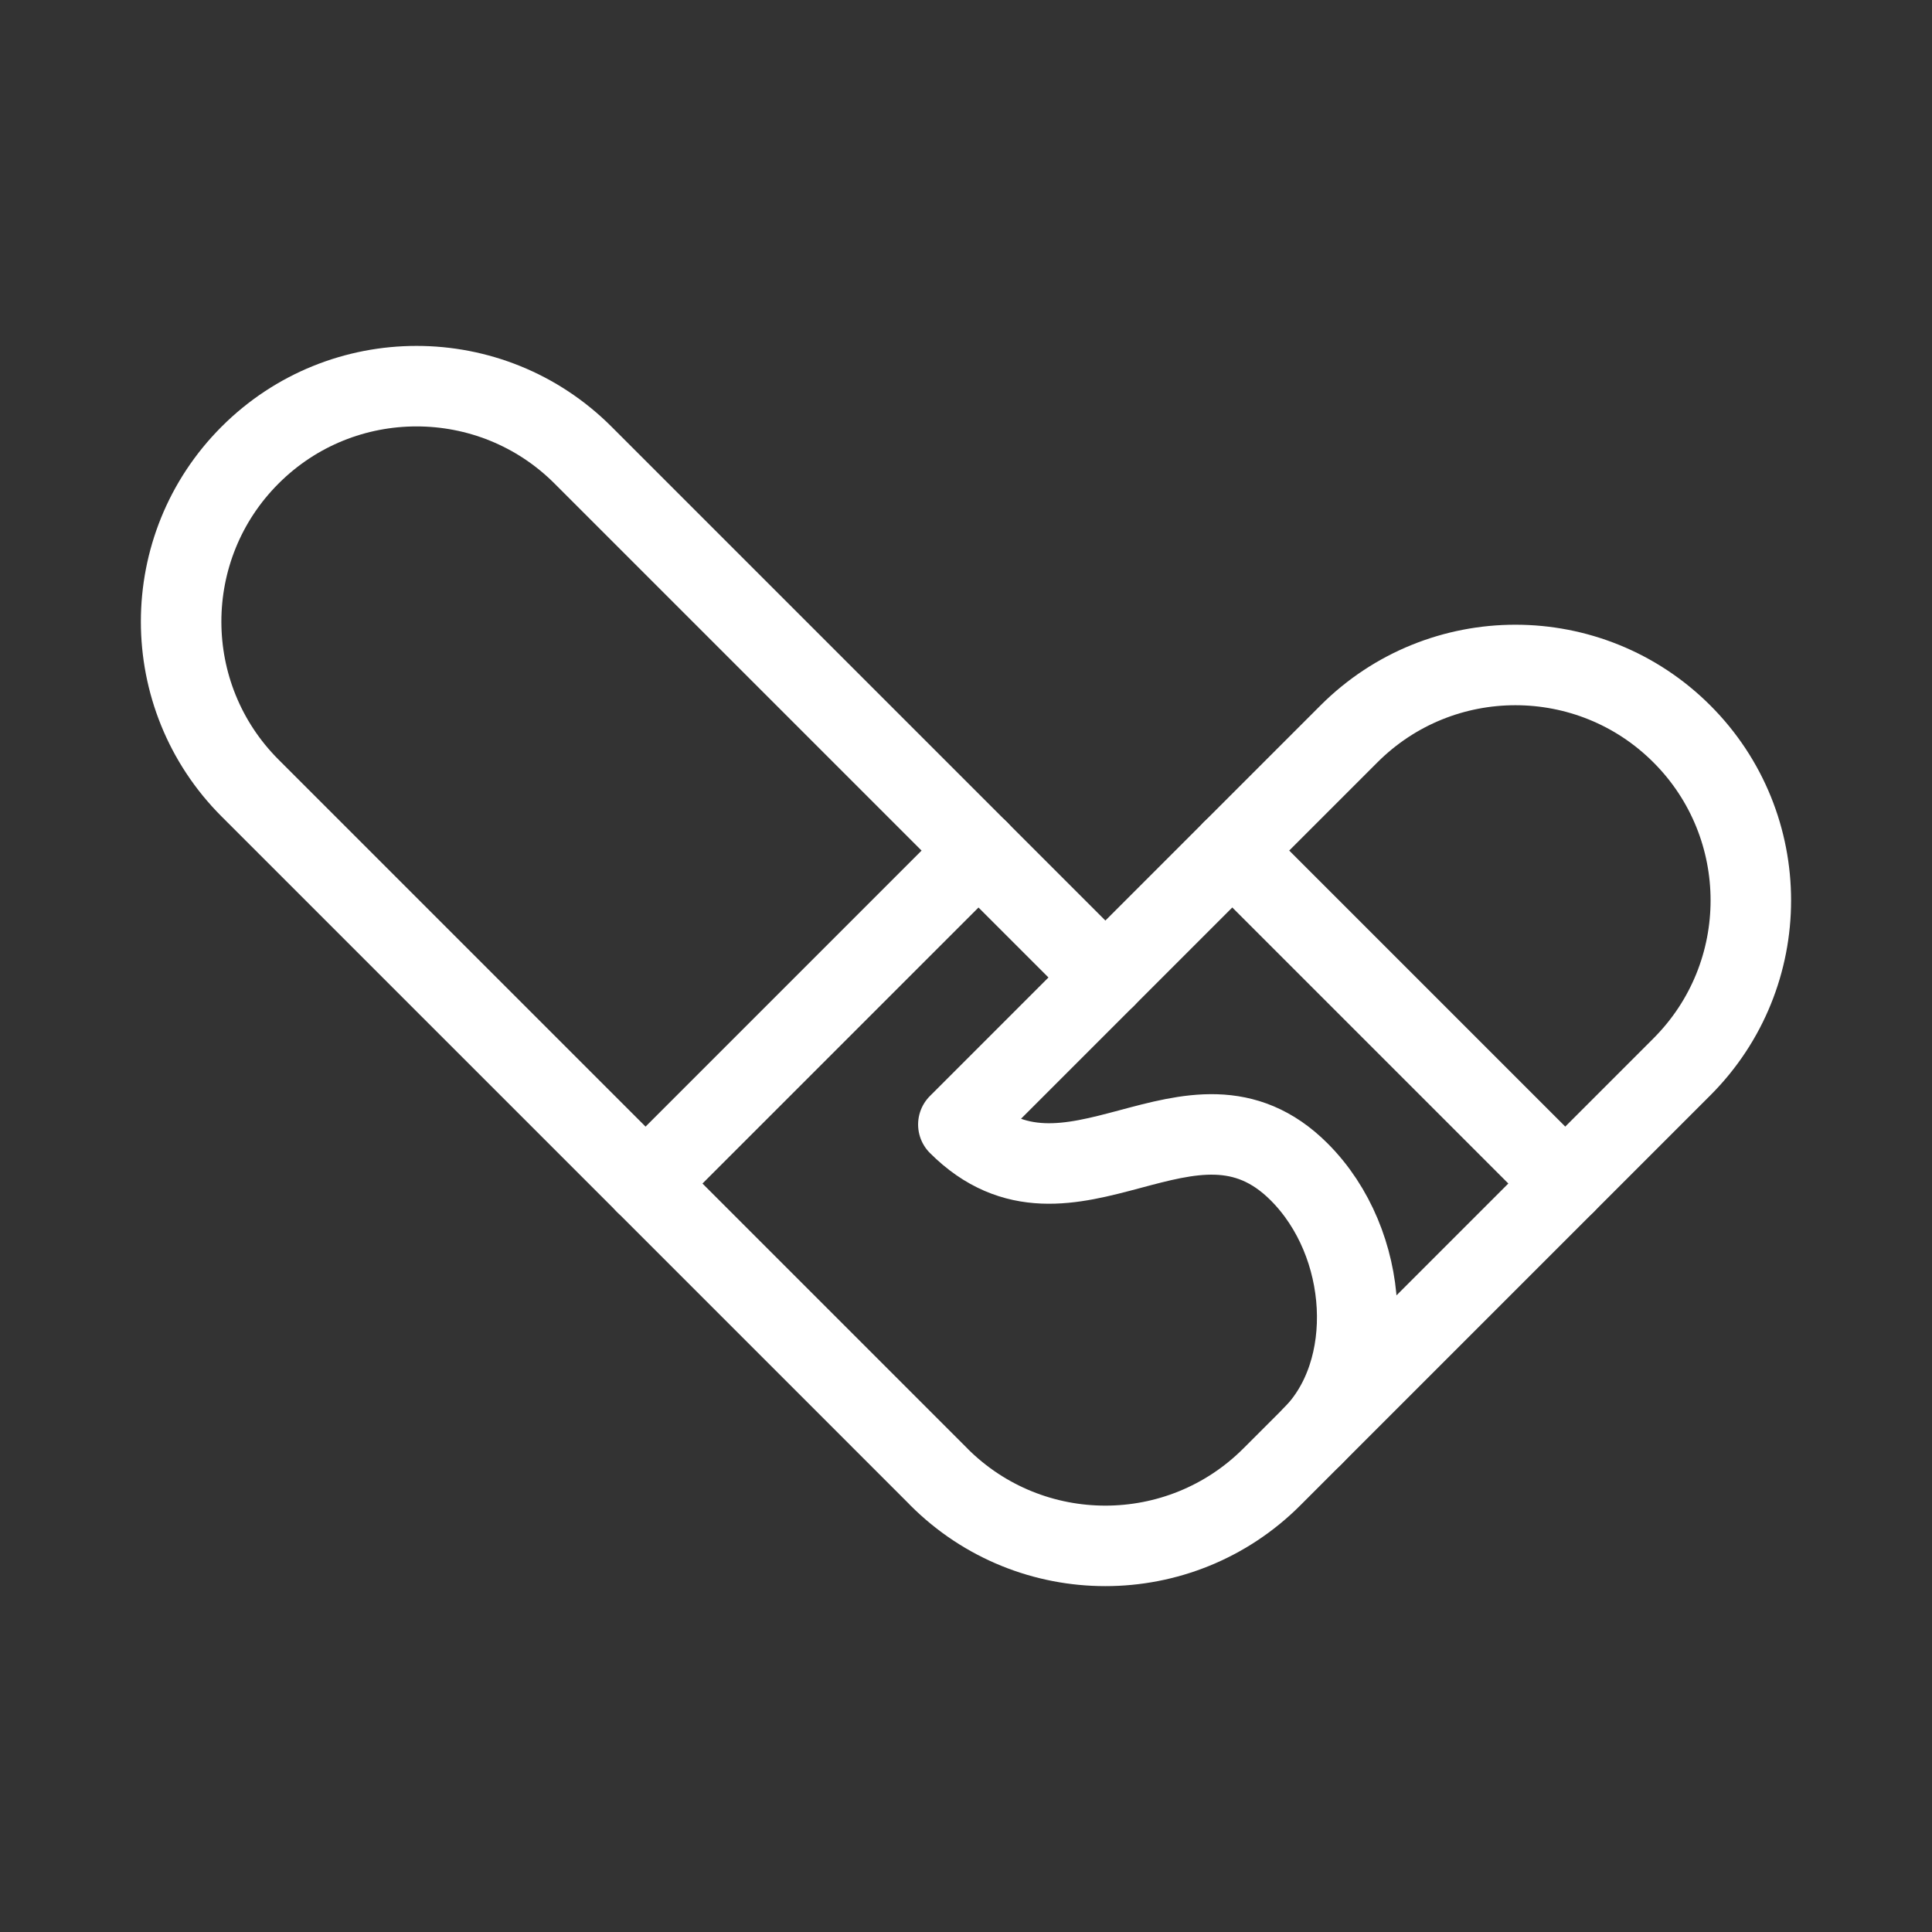 <?xml version="1.0" encoding="UTF-8"?><svg id="a" xmlns="http://www.w3.org/2000/svg" viewBox="0 0 48 48"><rect x="0" y="0" width="48" height="48" fill="#333333" stroke="none"/><defs><style>.b{stroke-width:2px;fill:none;stroke:#fff;stroke-linecap:round;stroke-linejoin:round;}</style></defs><path class="b" d="M23.327,36.693L6.213,19.579c-2.284-2.284-2.284-5.988,0-8.272s5.988-2.284,8.272,0l12.978,12.978,6.051-6.051c2.284-2.284,5.988-2.284,8.272,0,2.284,2.284,2.284,5.988,0,8.272l-10.188,10.188c-2.284,2.284-5.988,2.284-8.272,0Z"/><path class="b" d="M27.463,24.285l-3.653,3.653c2.747,2.747,5.786-1.505,8.467,1.177,1.772,1.772,1.947,4.954.328,6.572"/><line class="b" x1="30.616" y1="21.132" x2="38.888" y2="29.404"/><line class="b" x1="24.311" y1="21.132" x2="16.038" y2="29.405"/></svg>
